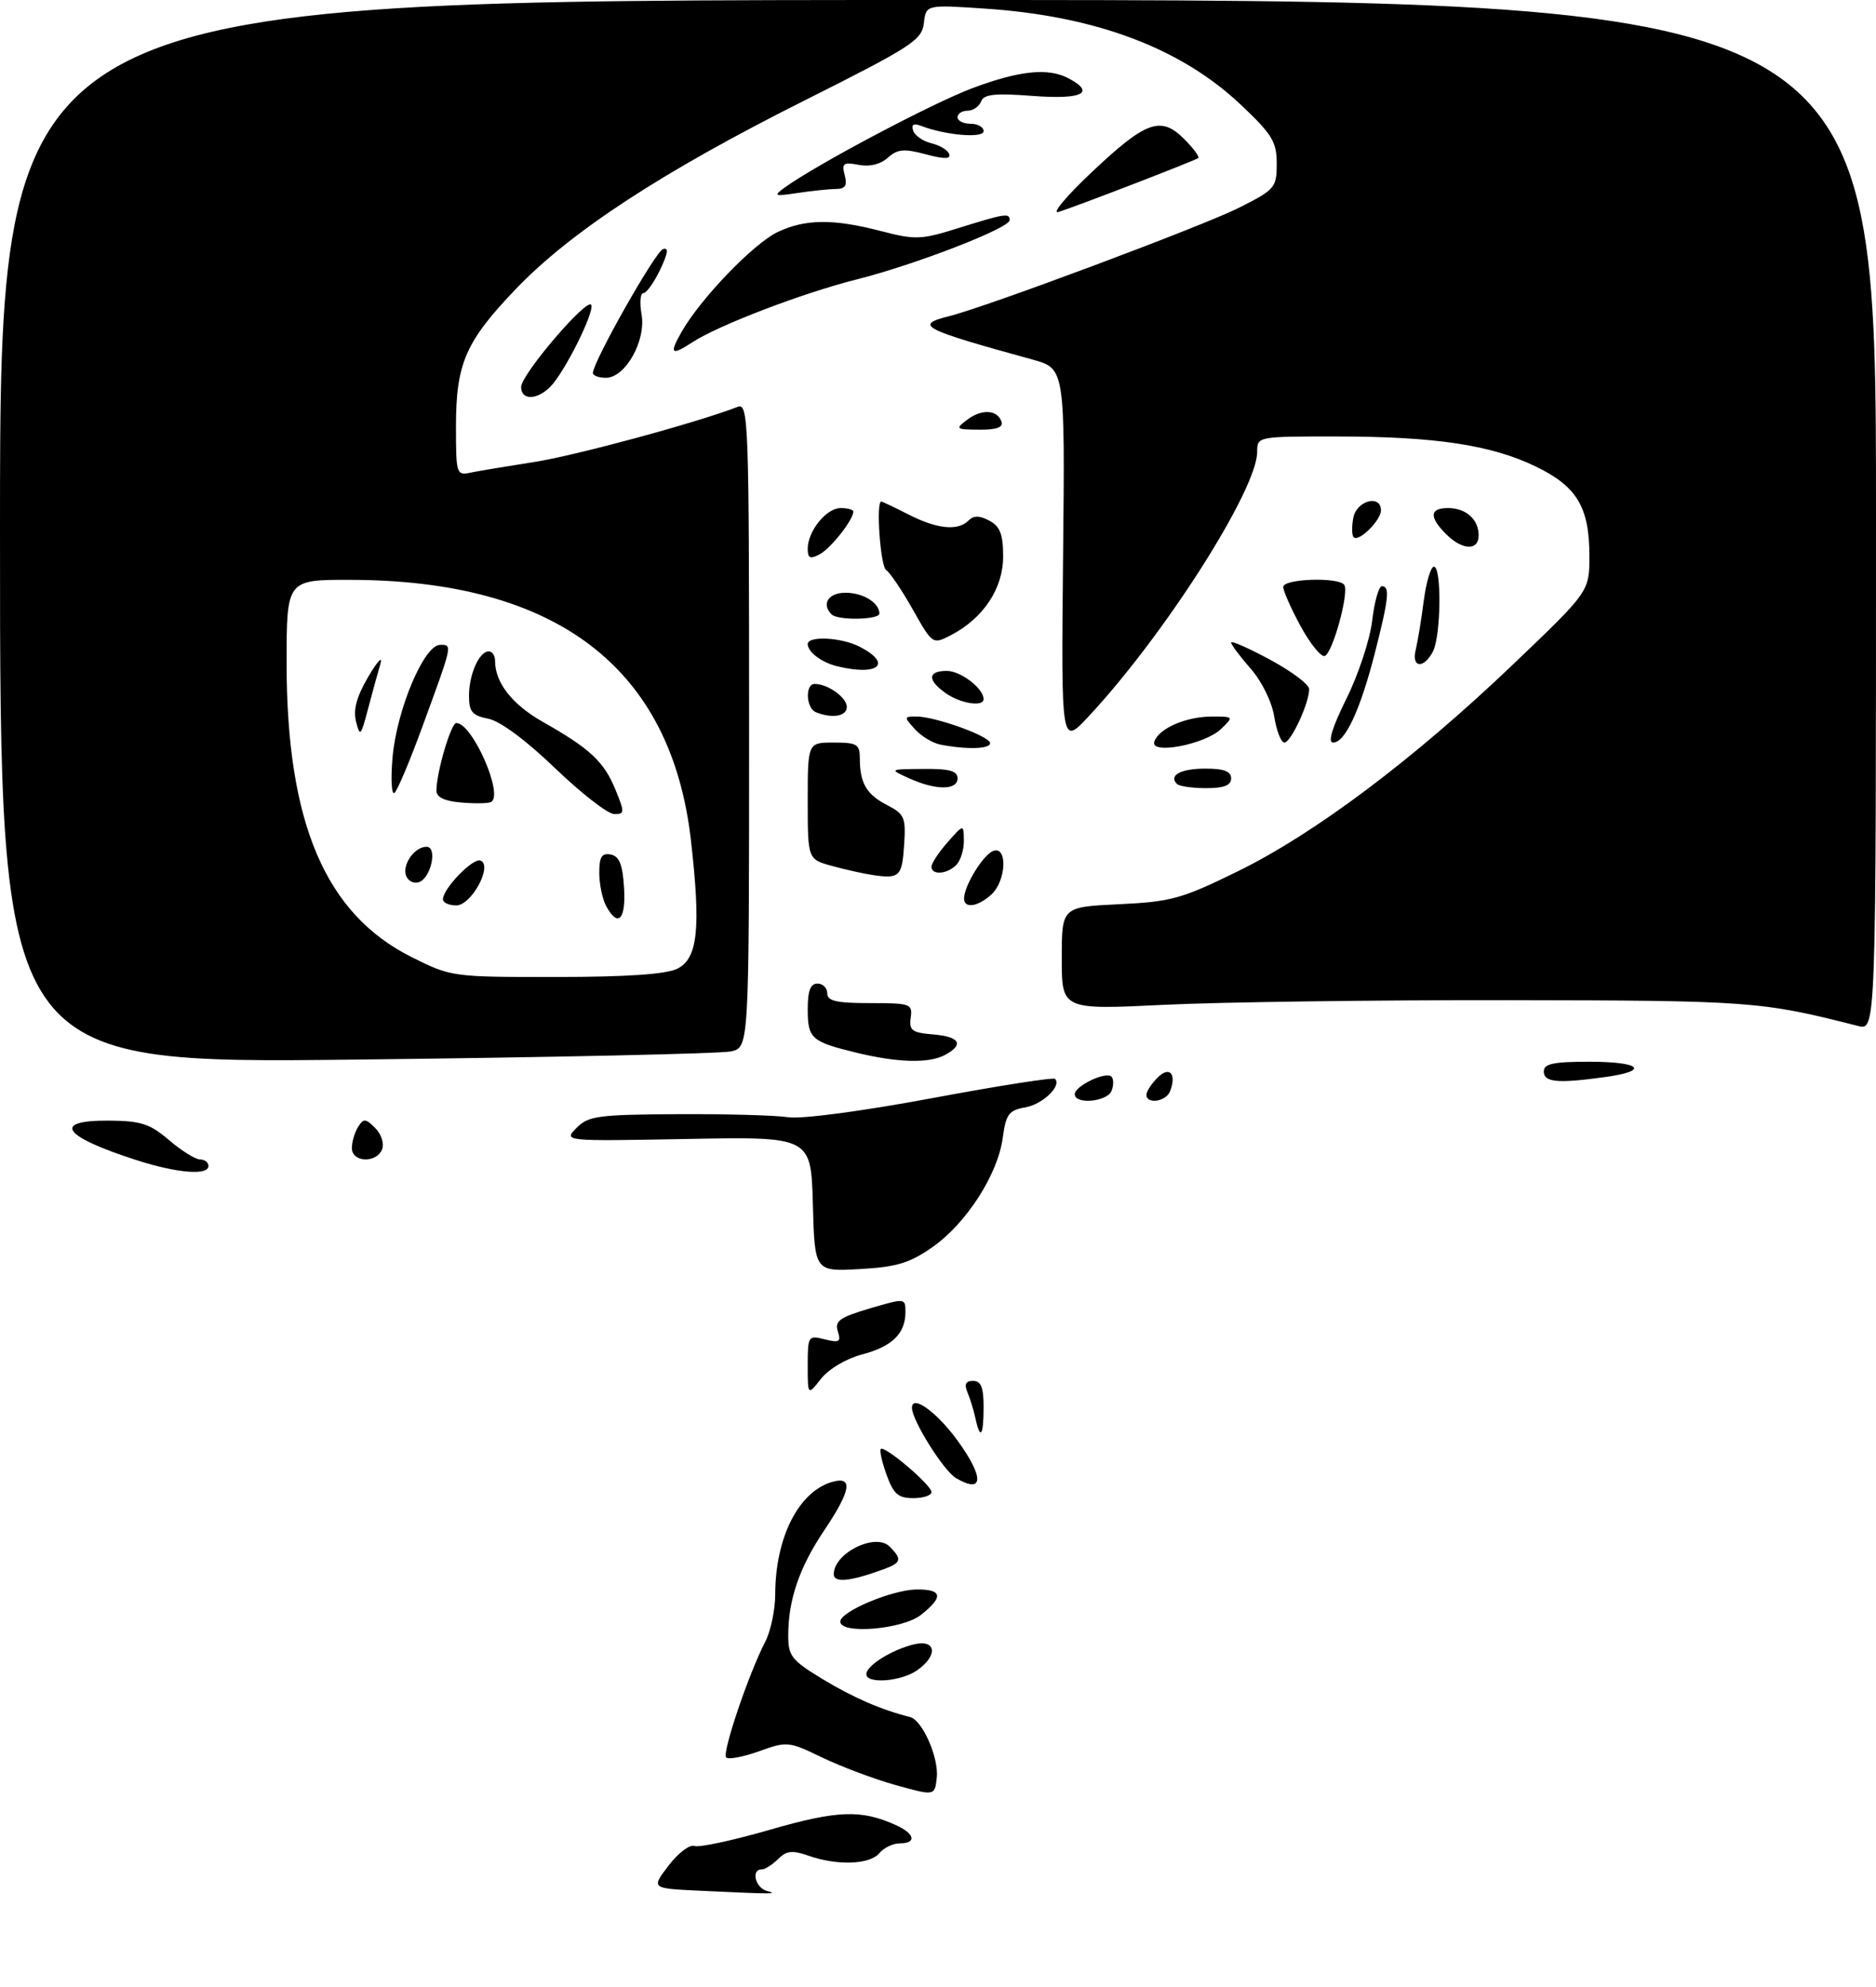 <?xml version="1.0" encoding="UTF-8" standalone="no"?>
<!DOCTYPE svg PUBLIC "-//W3C//DTD SVG 1.1//EN" "http://www.w3.org/Graphics/SVG/1.1/DTD/svg11.dtd" >
<svg xmlns="http://www.w3.org/2000/svg" xmlns:xlink="http://www.w3.org/1999/xlink" version="1.1" viewBox="0 0 288 305">
 <g >
 <path fill="currentColor"
d=" M 107.23 290.26 C 99.97 289.91 99.97 289.91 102.64 286.41 C 104.11 284.48 105.89 283.13 106.60 283.40 C 107.30 283.67 112.52 282.55 118.19 280.91 C 128.58 277.91 132.23 277.78 137.59 280.22 C 140.46 281.53 140.75 283.00 138.12 283.00 C 137.09 283.00 135.68 283.68 135.00 284.50 C 133.54 286.26 128.59 286.45 124.17 284.91 C 121.62 284.02 120.74 284.11 119.45 285.41 C 118.57 286.28 117.44 287.00 116.93 287.00 C 115.25 287.00 115.96 289.84 117.75 290.31 C 119.64 290.80 118.63 290.80 107.23 290.26 Z  M 137.50 274.05 C 134.20 273.13 129.13 271.22 126.22 269.82 C 121.10 267.34 120.82 267.31 116.53 268.86 C 114.10 269.73 111.83 270.16 111.48 269.81 C 110.81 269.14 114.91 257.01 117.49 252.02 C 118.32 250.41 119.00 247.16 119.01 244.80 C 119.02 236.07 122.59 229.00 127.75 227.51 C 131.02 226.57 130.64 228.84 126.53 234.95 C 122.73 240.60 121.01 245.60 121.01 251.04 C 121.00 254.25 121.50 254.88 126.35 257.82 C 130.99 260.63 135.36 262.52 139.70 263.60 C 141.60 264.07 144.15 269.86 143.81 272.92 C 143.50 275.72 143.50 275.72 137.50 274.05 Z  M 133.00 257.02 C 133.00 255.72 136.85 253.30 140.25 252.46 C 143.73 251.60 144.07 254.14 140.78 256.44 C 138.32 258.16 133.00 258.56 133.00 257.02 Z  M 129.00 248.95 C 129.00 247.40 137.00 244.05 140.75 244.02 C 144.69 244.00 144.87 245.17 141.37 247.93 C 138.53 250.16 129.00 250.95 129.00 248.95 Z  M 128.00 241.67 C 128.00 238.43 134.40 235.26 136.57 237.43 C 138.51 239.37 138.38 239.91 135.75 240.88 C 130.54 242.80 128.00 243.06 128.00 241.67 Z  M 136.11 226.43 C 135.40 224.46 135.00 222.67 135.21 222.45 C 135.80 221.87 143.00 227.99 143.00 229.07 C 143.00 229.58 141.74 230.00 140.20 230.00 C 137.90 230.00 137.17 229.37 136.11 226.43 Z  M 146.77 226.93 C 144.88 225.83 140.00 218.05 140.00 216.13 C 140.00 214.02 143.83 216.79 147.03 221.20 C 151.12 226.85 151.00 229.40 146.77 226.93 Z  M 149.75 217.75 C 149.48 216.51 148.93 214.71 148.52 213.75 C 148.00 212.50 148.25 212.00 149.39 212.00 C 150.60 212.00 151.00 212.99 151.00 216.00 C 151.00 220.45 150.49 221.17 149.75 217.75 Z  M 124.00 209.62 C 124.00 205.10 124.08 204.98 126.61 205.62 C 128.85 206.18 129.14 206.00 128.62 204.39 C 128.12 202.80 128.91 202.24 133.51 200.88 C 138.98 199.27 139.00 199.27 139.00 201.44 C 139.00 204.74 136.94 206.74 132.30 207.95 C 129.91 208.58 127.23 210.17 126.05 211.66 C 124.00 214.27 124.00 214.27 124.00 209.62 Z  M 124.79 184.86 C 124.50 174.50 124.50 174.50 105.50 174.86 C 86.50 175.21 86.50 175.21 88.50 173.17 C 90.31 171.32 91.78 171.12 104.00 171.05 C 111.42 171.01 119.08 171.22 121.00 171.52 C 123.02 171.83 132.31 170.60 143.00 168.61 C 153.17 166.71 161.71 165.37 161.96 165.63 C 163.03 166.70 160.07 169.54 157.39 170.01 C 154.87 170.45 154.43 171.05 153.94 174.68 C 153.19 180.29 148.38 187.78 143.18 191.44 C 139.66 193.91 137.70 194.51 131.99 194.83 C 125.07 195.22 125.07 195.22 124.79 184.86 Z  M 21.00 178.12 C 9.59 174.46 7.86 171.98 16.75 172.04 C 21.64 172.08 23.02 172.52 25.96 175.04 C 27.87 176.67 30.00 178.00 30.71 178.00 C 31.42 178.00 32.00 178.45 32.00 179.00 C 32.00 180.50 27.19 180.11 21.00 178.12 Z  M 54.02 176.25 C 54.02 175.29 54.46 173.82 54.98 173.00 C 55.81 171.68 56.13 171.70 57.60 173.17 C 58.52 174.09 59.00 175.55 58.67 176.42 C 57.83 178.62 54.00 178.47 54.02 176.25 Z  M 165.00 167.98 C 165.00 166.72 169.77 164.44 170.63 165.29 C 170.97 165.64 170.98 166.61 170.65 167.46 C 170.00 169.15 165.00 169.62 165.00 167.98 Z  M 176.00 168.07 C 176.00 167.56 176.77 166.38 177.71 165.44 C 179.53 163.61 180.66 164.84 179.63 167.53 C 179.01 169.13 176.00 169.58 176.00 168.07 Z  M 237.00 164.50 C 237.00 163.31 238.44 163.00 244.00 163.00 C 251.94 163.00 253.34 164.41 246.36 165.36 C 239.12 166.36 237.00 166.16 237.00 164.50 Z  M -0.00 81.65 C 0.00 0.00 0.00 0.00 144.00 0.00 C 288.00 0.00 288.00 0.00 288.00 79.11 C 288.00 158.22 288.00 158.22 285.25 157.51 C 270.39 153.72 268.77 153.60 231.50 153.55 C 211.15 153.52 187.41 153.84 178.75 154.26 C 163.00 155.03 163.00 155.03 163.00 147.14 C 163.00 139.24 163.00 139.24 171.79 138.82 C 179.80 138.44 181.42 137.99 190.04 133.76 C 201.88 127.95 217.04 116.56 232.25 102.03 C 244.00 90.81 244.00 90.81 244.00 85.35 C 244.00 77.86 242.09 74.68 235.77 71.62 C 228.92 68.31 220.37 67.02 205.25 67.01 C 193.03 67.00 193.00 67.01 193.00 69.37 C 193.00 75.17 178.77 97.50 167.11 110.00 C 162.91 114.50 162.91 114.50 163.20 85.54 C 163.50 56.58 163.50 56.58 158.50 55.20 C 141.44 50.50 140.28 49.90 145.75 48.53 C 151.52 47.09 184.71 34.67 190.22 31.89 C 195.75 29.10 196.00 28.80 196.00 25.13 C 196.00 21.77 195.31 20.64 190.51 16.10 C 181.31 7.39 168.24 2.47 151.33 1.33 C 142.16 0.71 142.16 0.71 141.83 3.55 C 141.53 6.16 139.98 7.16 123.46 15.45 C 101.73 26.35 87.66 35.53 79.22 44.34 C 71.47 52.42 70.00 55.79 70.00 65.49 C 70.00 72.79 70.07 73.02 72.25 72.56 C 73.49 72.30 77.88 71.57 82.00 70.93 C 88.27 69.96 106.89 64.92 113.25 62.46 C 114.90 61.82 115.00 64.55 115.00 111.28 C 115.00 160.77 115.00 160.77 112.25 161.41 C 110.74 161.76 84.86 162.33 54.75 162.67 C 0.00 163.29 -0.00 163.29 -0.00 81.65 Z  M 104.00 148.71 C 107.13 147.14 107.61 142.54 106.07 129.00 C 103.04 102.50 85.48 89.07 53.75 89.02 C 44.00 89.00 44.00 89.00 44.00 101.84 C 44.00 126.34 49.95 140.32 63.20 146.94 C 69.27 149.98 69.45 150.00 85.41 149.99 C 96.32 149.98 102.30 149.57 104.00 148.71 Z  M 131.46 161.61 C 124.54 159.92 124.00 159.44 124.00 154.94 C 124.00 152.10 124.42 151.00 125.50 151.00 C 126.33 151.00 127.00 151.68 127.00 152.50 C 127.00 153.68 128.40 154.00 133.56 154.00 C 139.79 154.00 140.11 154.11 139.81 156.25 C 139.54 158.20 140.01 158.54 143.25 158.81 C 147.37 159.15 148.06 160.36 145.07 161.96 C 142.60 163.28 137.86 163.16 131.46 161.61 Z  M 148.00 137.95 C 148.00 136.01 150.91 131.25 152.46 130.65 C 154.72 129.78 154.49 135.25 152.17 137.35 C 150.10 139.22 148.00 139.52 148.00 137.95 Z  M 134.00 134.34 C 132.62 134.14 129.81 133.51 127.75 132.95 C 124.00 131.92 124.00 131.92 124.00 122.96 C 124.00 114.00 124.00 114.00 128.00 114.00 C 131.56 114.00 132.00 114.26 132.00 116.42 C 132.00 120.21 133.01 121.96 136.17 123.59 C 138.86 124.98 139.08 125.49 138.80 129.72 C 138.49 134.56 138.08 134.95 134.00 134.34 Z  M 143.00 133.06 C 143.00 132.54 144.11 130.85 145.47 129.31 C 147.94 126.50 147.94 126.50 147.97 129.05 C 147.99 130.45 147.46 132.14 146.80 132.80 C 145.37 134.23 143.00 134.39 143.00 133.06 Z  M 139.50 119.46 C 136.50 118.09 136.50 118.09 141.75 118.05 C 145.77 118.01 147.00 118.35 147.00 119.50 C 147.00 121.36 143.60 121.34 139.50 119.46 Z  M 180.69 120.36 C 179.36 119.03 181.26 118.00 185.06 118.00 C 187.90 118.00 189.00 118.42 189.00 119.50 C 189.00 120.57 187.91 121.00 185.17 121.00 C 183.06 121.00 181.05 120.71 180.69 120.36 Z  M 144.35 114.31 C 143.17 114.08 141.42 113.01 140.45 111.94 C 138.76 110.08 138.77 110.00 140.67 110.00 C 143.58 110.00 152.00 113.04 152.00 114.09 C 152.00 115.00 148.40 115.10 144.35 114.31 Z  M 177.21 113.86 C 177.87 111.85 182.02 110.03 185.97 110.01 C 189.41 110.00 189.42 110.02 187.47 111.90 C 185.00 114.30 176.53 115.91 177.21 113.86 Z  M 195.62 110.03 C 195.25 107.73 193.72 104.62 191.99 102.64 C 190.35 100.77 189.00 98.97 189.00 98.64 C 189.00 98.32 191.69 99.50 194.98 101.28 C 198.27 103.05 200.97 105.08 200.98 105.78 C 201.01 107.88 198.18 114.00 197.18 114.00 C 196.67 114.00 195.97 112.21 195.62 110.03 Z  M 206.71 107.25 C 208.55 103.54 210.33 98.14 210.66 95.25 C 211.00 92.36 211.67 90.00 212.14 90.00 C 213.41 90.00 213.21 91.85 211.06 100.28 C 208.81 109.05 206.50 114.00 204.66 114.00 C 203.80 114.00 204.50 111.71 206.71 107.25 Z  M 125.25 109.34 C 123.73 108.72 123.57 105.00 125.07 105.00 C 127.10 105.00 130.00 107.08 130.00 108.54 C 130.00 109.97 127.75 110.35 125.25 109.34 Z  M 145.22 106.44 C 142.34 104.43 142.39 103.00 145.35 103.00 C 147.48 103.00 151.00 105.69 151.00 107.33 C 151.00 108.56 147.47 108.02 145.22 106.44 Z  M 128.50 102.28 C 126.11 101.69 124.00 100.09 124.00 98.88 C 124.00 97.59 129.12 97.84 131.92 99.26 C 137.09 101.90 134.88 103.84 128.50 102.28 Z  M 217.34 99.75 C 217.64 98.51 218.20 95.14 218.57 92.25 C 218.95 89.36 219.65 87.00 220.13 87.00 C 221.35 87.00 221.22 97.72 219.96 100.07 C 218.53 102.74 216.66 102.52 217.34 99.75 Z  M 199.67 96.14 C 198.20 93.44 197.00 90.73 197.00 90.11 C 197.00 88.83 205.61 88.56 206.38 89.81 C 207.13 91.02 204.57 100.31 203.37 100.71 C 202.81 100.90 201.14 98.84 199.67 96.14 Z  M 140.12 93.56 C 138.45 90.59 136.61 87.88 136.04 87.52 C 135.16 86.98 134.45 77.00 135.29 77.00 C 135.45 77.00 137.34 77.90 139.50 79.00 C 143.88 81.23 147.05 81.55 148.69 79.91 C 149.48 79.12 150.37 79.13 151.89 79.94 C 153.54 80.83 154.00 82.02 154.00 85.46 C 154.00 90.35 150.94 94.95 145.97 97.52 C 143.17 98.96 143.17 98.95 140.12 93.56 Z  M 127.67 94.33 C 126.06 92.73 127.17 91.00 129.80 91.00 C 132.50 91.00 135.00 92.54 135.00 94.20 C 135.00 95.16 128.61 95.28 127.67 94.33 Z  M 124.00 84.26 C 124.00 81.53 126.86 78.00 129.06 78.00 C 130.13 78.00 131.00 78.24 131.00 78.54 C 131.00 79.79 127.57 84.16 125.86 85.08 C 124.36 85.88 124.00 85.71 124.00 84.26 Z  M 222.00 82.00 C 219.37 79.37 219.47 78.00 222.30 78.00 C 225.06 78.00 227.00 79.74 227.00 82.20 C 227.00 84.59 224.49 84.49 222.00 82.00 Z  M 207.81 82.48 C 207.52 82.19 207.50 80.84 207.76 79.48 C 208.26 76.85 212.00 75.86 212.00 78.35 C 212.00 79.90 208.59 83.26 207.81 82.48 Z  M 148.48 64.44 C 150.72 62.75 153.13 62.89 153.75 64.75 C 154.04 65.61 152.97 65.99 150.33 65.97 C 146.71 65.94 146.61 65.85 148.48 64.44 Z  M 80.00 59.42 C 80.00 57.48 90.31 45.44 90.78 46.84 C 91.20 48.11 86.61 57.25 84.47 59.39 C 82.41 61.45 80.00 61.46 80.00 59.42 Z  M 91.02 57.25 C 91.07 55.49 100.61 38.62 101.78 38.24 C 102.69 37.94 102.56 38.85 101.34 41.41 C 100.40 43.38 99.24 45.00 98.77 45.00 C 98.30 45.00 98.17 46.46 98.49 48.25 C 99.21 52.30 96.01 58.00 93.01 58.00 C 91.91 58.00 91.01 57.66 91.02 57.25 Z  M 104.69 50.86 C 107.63 45.75 115.72 37.36 119.39 35.62 C 123.63 33.61 127.94 33.57 135.26 35.48 C 140.54 36.85 141.40 36.82 147.22 34.99 C 154.29 32.78 155.00 32.67 155.00 33.80 C 155.00 35.02 140.52 40.63 131.48 42.91 C 123.24 44.98 110.25 49.95 106.30 52.54 C 103.01 54.69 102.69 54.35 104.69 50.86 Z  M 167.50 26.53 C 175.92 18.57 178.20 17.74 181.79 21.34 C 183.22 22.77 184.19 24.09 183.95 24.27 C 183.36 24.70 165.07 31.75 162.50 32.54 C 161.40 32.87 163.65 30.17 167.50 26.53 Z  M 120.50 28.77 C 125.36 25.25 143.10 15.86 149.27 13.54 C 156.52 10.82 160.96 10.37 164.07 12.04 C 168.24 14.27 166.13 15.30 158.58 14.73 C 152.71 14.28 151.04 14.46 150.61 15.58 C 150.31 16.36 149.37 17.00 148.53 17.00 C 147.69 17.00 147.00 17.45 147.00 18.00 C 147.00 18.55 147.90 19.00 149.00 19.00 C 150.10 19.00 151.00 19.51 151.00 20.13 C 151.00 21.26 145.19 20.78 141.45 19.34 C 140.25 18.88 139.87 19.10 140.19 20.06 C 140.44 20.82 141.71 21.69 143.00 22.00 C 144.29 22.31 145.52 23.05 145.72 23.65 C 145.98 24.44 144.97 24.45 142.08 23.68 C 138.78 22.79 137.78 22.89 136.29 24.22 C 135.17 25.23 133.50 25.64 131.82 25.31 C 129.48 24.86 129.20 25.06 129.68 26.90 C 130.10 28.48 129.77 29.00 128.37 29.01 C 127.34 29.02 124.70 29.29 122.50 29.62 C 118.82 30.17 118.66 30.10 120.50 28.77 Z  M 93.04 139.07 C 92.47 138.00 92.00 135.72 92.00 133.99 C 92.00 131.54 92.38 130.93 93.75 131.19 C 95.07 131.44 95.58 132.69 95.80 136.26 C 96.12 141.21 94.86 142.48 93.04 139.07 Z  M 68.00 138.06 C 68.00 136.44 72.58 131.69 73.75 132.11 C 75.71 132.81 72.39 139.00 70.05 139.00 C 68.92 139.00 68.00 138.58 68.00 138.06 Z  M 62.35 134.47 C 61.70 132.76 63.63 130.00 65.48 130.00 C 67.18 130.00 66.20 134.71 64.36 135.42 C 63.57 135.72 62.67 135.29 62.35 134.47 Z  M 85.22 117.94 C 80.77 113.66 76.80 110.71 74.97 110.34 C 72.48 109.85 72.00 109.27 72.00 106.81 C 72.00 103.52 73.57 100.00 75.04 100.00 C 75.57 100.00 76.00 100.65 76.00 101.45 C 76.00 104.82 78.63 108.17 83.41 110.87 C 90.57 114.92 92.74 116.95 94.49 121.25 C 95.92 124.75 95.91 125.00 94.26 124.97 C 93.29 124.95 89.23 121.79 85.22 117.94 Z  M 70.75 123.20 C 68.23 122.99 67.00 122.39 67.00 121.38 C 67.00 118.60 69.23 111.00 70.05 111.00 C 72.54 111.00 77.43 122.20 75.35 123.14 C 74.88 123.36 72.81 123.38 70.75 123.20 Z  M 60.26 116.31 C 60.90 108.96 65.10 99.00 67.56 99.00 C 69.48 99.00 69.54 98.74 64.79 111.71 C 62.94 116.77 61.04 121.27 60.58 121.71 C 60.11 122.14 59.97 119.71 60.26 116.31 Z  M 54.66 110.78 C 54.20 108.94 54.75 106.93 56.57 103.84 C 58.00 101.42 58.80 100.60 58.38 102.00 C 57.97 103.38 57.11 106.50 56.47 108.94 C 55.40 113.02 55.26 113.17 54.66 110.78 Z "/>
</g>
</svg>